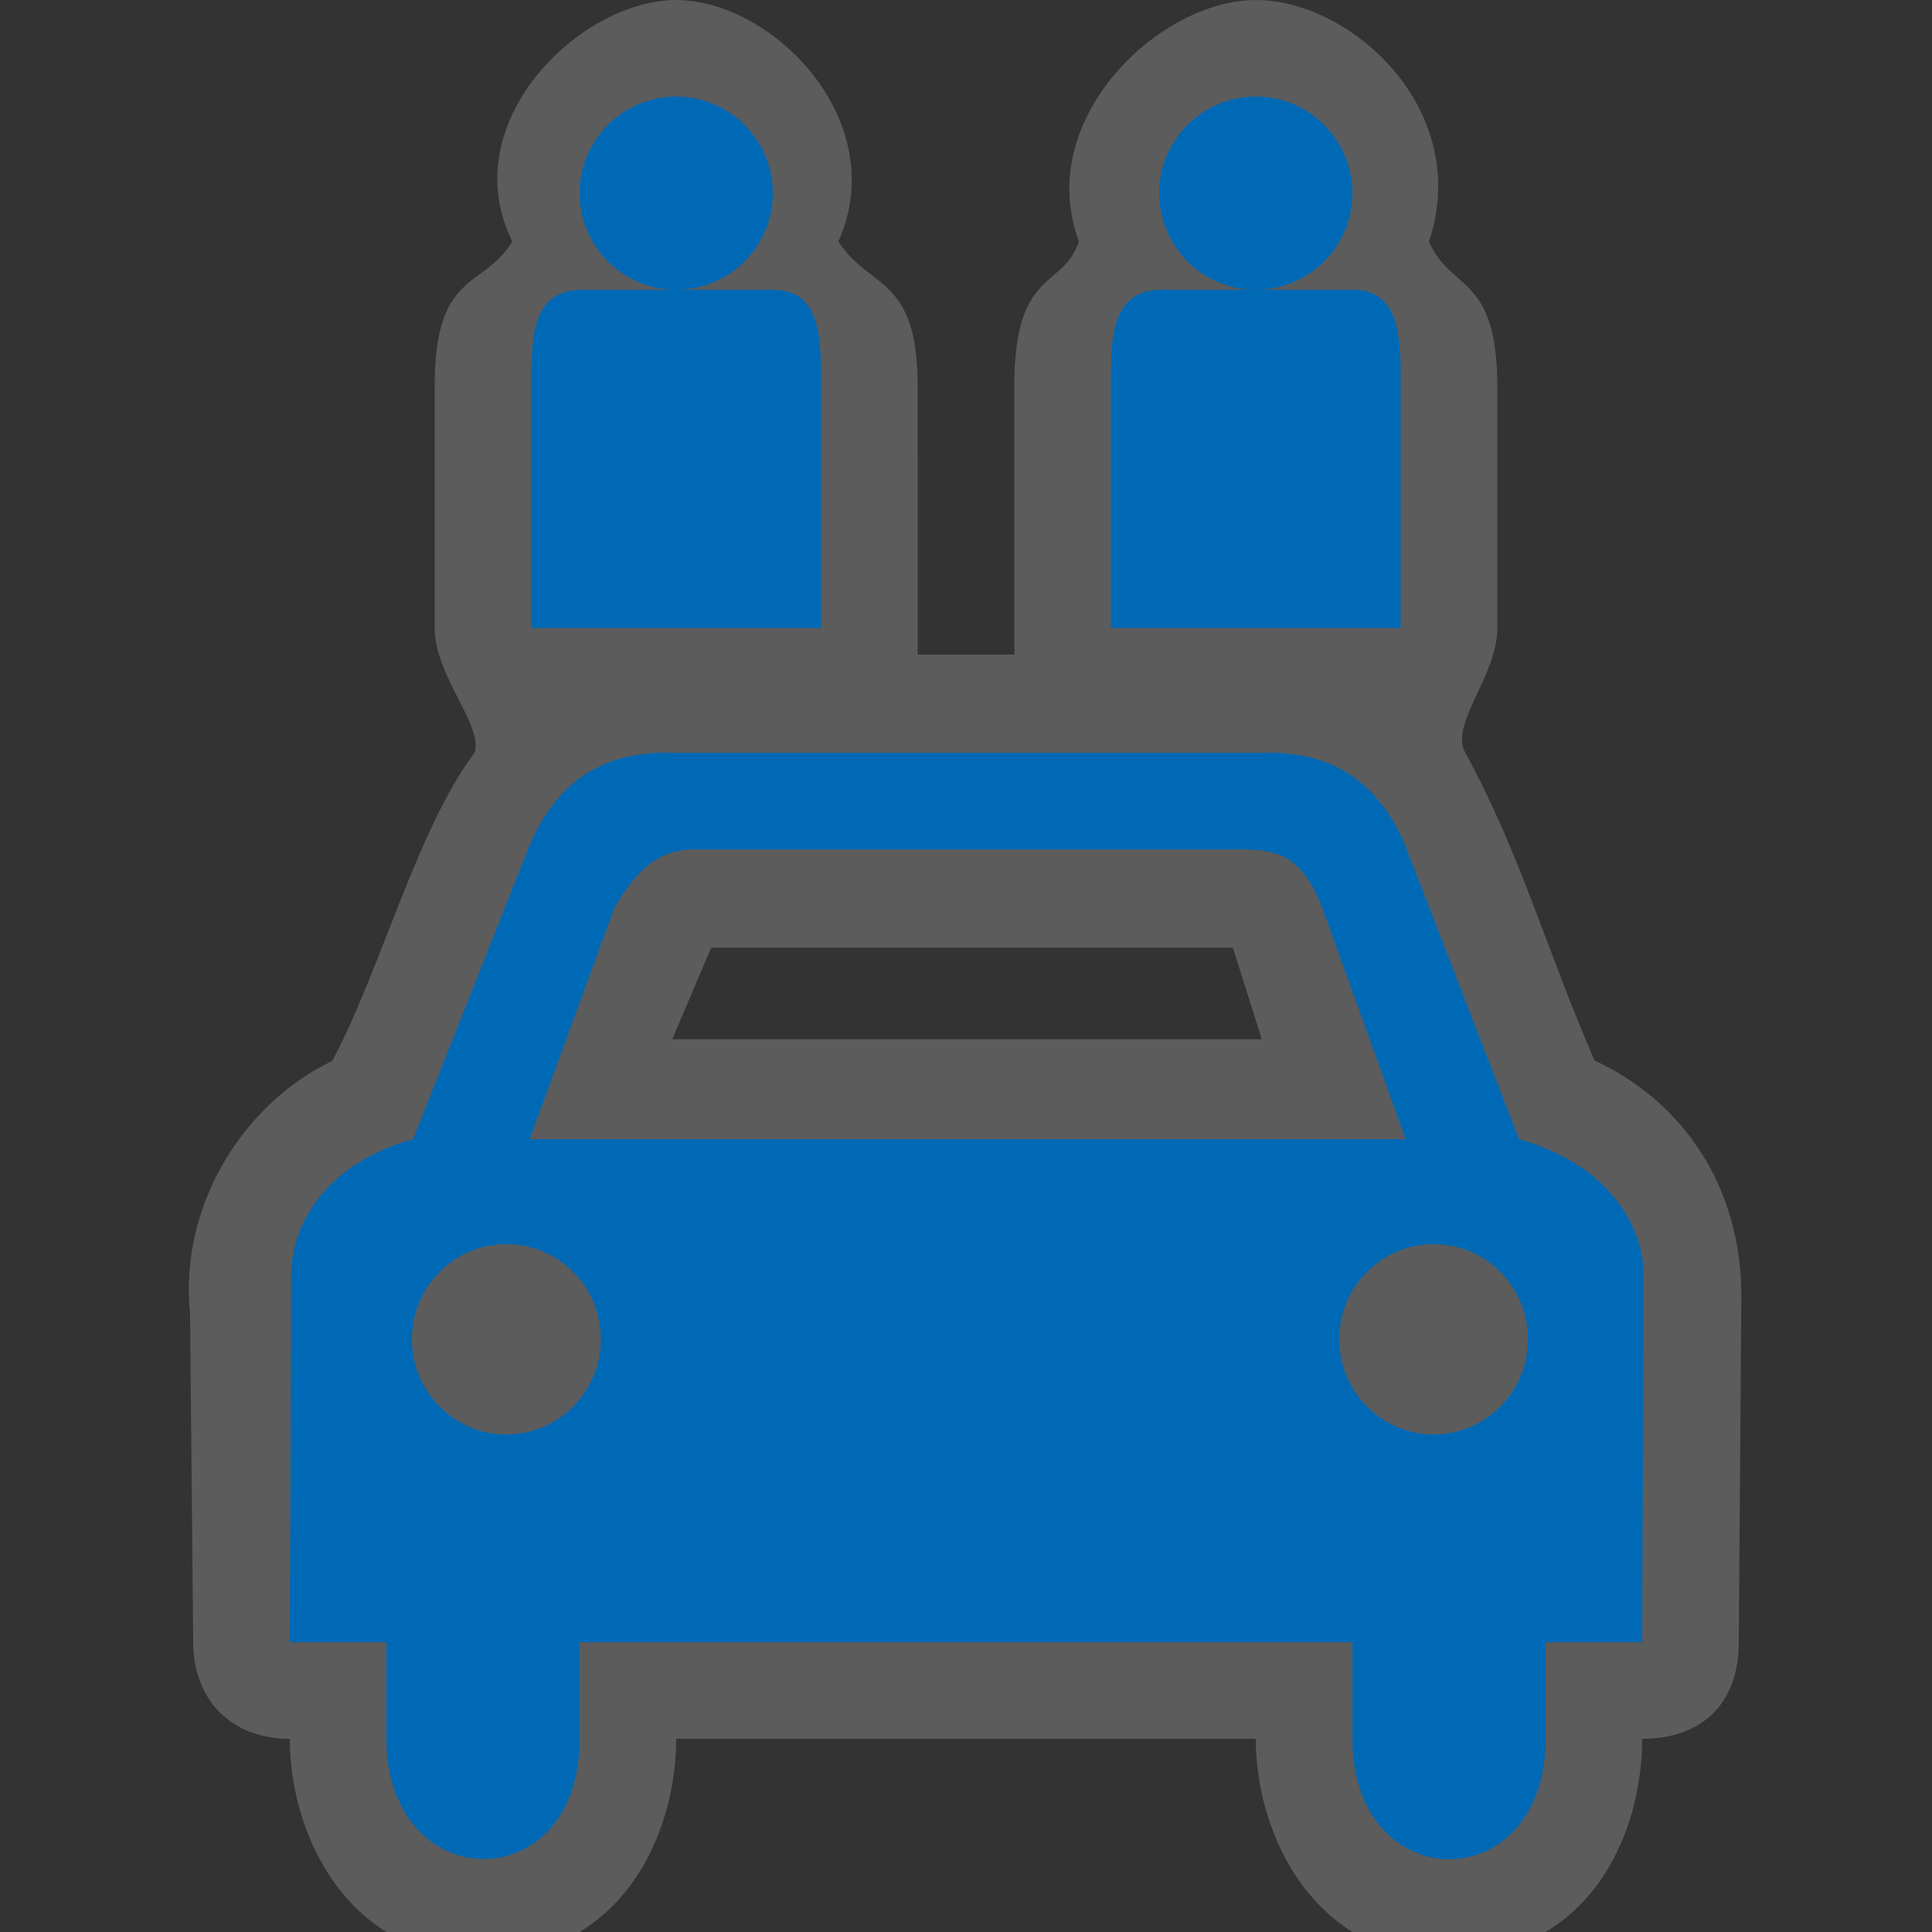 <?xml version="1.0" encoding="UTF-8" standalone="no"?>
<svg xmlns:rdf="http://www.w3.org/1999/02/22-rdf-syntax-ns#" xmlns="http://www.w3.org/2000/svg" height="580" width="580" version="1.0" xmlns:cc="http://creativecommons.org/ns#" xmlns:dc="http://purl.org/dc/elements/1.1/">
 <rect width="100%" height="100%" fill="#333333" stroke="none"/>
 <title>car_sharing</title>
 <path opacity=".2" d="m203 0c-29 0-66.84 37.002-49.19 72.5-8.81 14.5-23.31 8.441-23.31 43.5v72.5c0 14.5 14.5 29 12.003 37.435-17.361 23.035-28.195 65.329-42.743 92.539-27.785 13.393-45.895 44.624-42.709 75.465l0.949 99.06c0 16.74 10.846 29 29 29 0 20.827 9.009 45.58 29 58h58c20.451-12.392 28.994-37.148 28.994-58h174c0 20.659 8.989 45.484 29.006 58h58c20.537-12.237 28.992-36.89 28.992-57.999 17.363 0 29-9.988 29-29l0.779-103.93c-0.03-32.5-17.08-58.109-44.07-70.719-14.61-33.59-22.56-62.84-38.79-92.34-4.91-8.51 9.59-23.01 9.59-37.51l-0.002-72.491c-0.001-33.825-13.94-28.294-20.5-43.5 13.07-39.256-23-72.5-52-72.5s-66.72 35.817-53.1 72.5c-4.9 14.5-19.4 7.842-19.4 43.5l0.004 80.493h-29l-0.004-80.493c-0.002-33.444-14.5-29-23.8-43.5 16.1-36.243-19.7-72.5-48.7-72.5zm10.504 284.49h156.6l8.701 27.5h-177z" fill-rule="evenodd" fill="#fff"/>
 <g fill="#0069b6" fill-rule="evenodd">
  <path d="m430.4 373.5c15.651-0 28.309 12.761 28.309 28.54s-12.658 28.595-28.309 28.595c-15.651 0-28.364-12.816-28.364-28.595s12.712-28.54 28.364-28.54zm-278.39 0c15.651 0 28.364 12.761 28.364 28.54s-12.712 28.595-28.364 28.595c-15.651 0-28.364-12.816-28.364-28.595s12.712-28.54 28.364-28.54zm58.99-118.5h159c14.45-0.34 20.209 2.185 26.354 15.959l25.65 71.04h-263l25.47-69.55c7.86-13.06 14.12-17.95 26.53-17.45zm-8-29c-18.201-0.649-33.885 5.288-43.557 26.612l-35.44 89.39c-25.444 7.072-35.999 24.472-36.586 39.76l-0.414 111.24h29v29c0 47.595 58 48.64 58 0v-29h232v29c0 48.031 58 48.337 58 0v-29h29l0.414-111.24c-0.58-15.29-11.97-32.69-37.41-39.76l-34.62-89.39c-9.67-21.32-25.35-27.26-43.55-26.61z"/>
  <path d="m232 58a29 29 0 0 1 -29 29 29 29 0 0 1 -29 -29 29 29 0 0 1 29 -29 29 29 0 0 1 29 29z"/>
  <path d="m406 58a29 29 0 0 1 -29 29 29 29 0 0 1 -29 -29 29 29 0 0 1 29 -29 29 29 0 0 1 29 29z"/>
  <path d="m159.5 116c0-14.5 0-29 15.207-29h57.29c14.5 0 14.5 14.5 14.5 29l0.003 72.5h-87z"/>
  <path d="m333.5 116c0-14.5 0-29 15.207-29h57.29c14.5 0 14.5 14.5 14.5 29l0.003 72.5h-87z"/>
 </g>
</svg>
